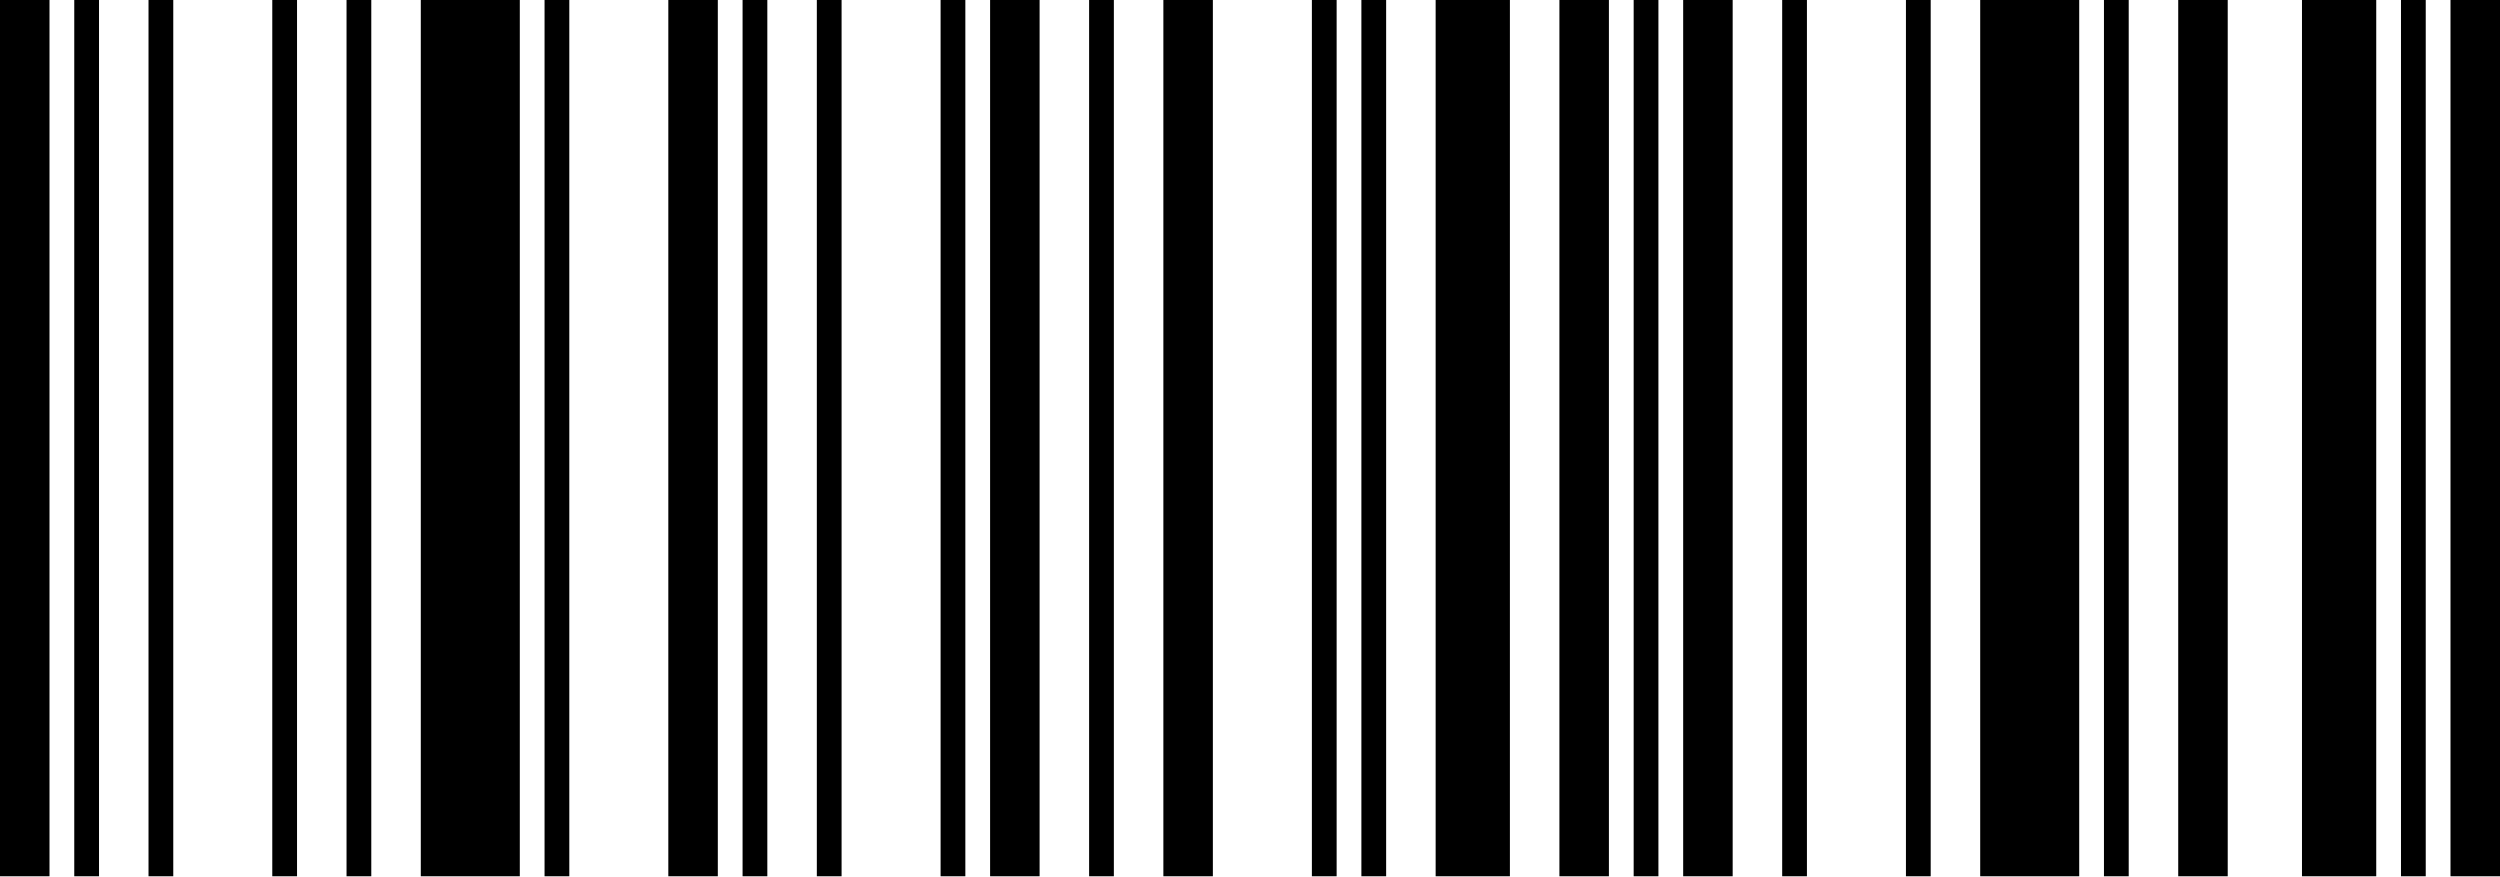 <?xml version="1.0" encoding="utf-8"?>
<svg viewBox="145.361 209.711 202 70.831" xmlns="http://www.w3.org/2000/svg">
  <rect x="0" y="0" width="4" height="100" transform="matrix(1, 0, 0, 0.708, 145.361, 209.711)"/>
  <rect x="6" y="0" width="2" height="100" transform="matrix(1, 0, 0, 0.708, 145.361, 209.711)"/>
  <rect x="12" y="0" width="2" height="100" transform="matrix(1, 0, 0, 0.708, 145.361, 209.711)"/>
  <rect x="22" y="0" width="2" height="100" transform="matrix(1, 0, 0, 0.708, 145.361, 209.711)"/>
  <rect x="28" y="0" width="2" height="100" transform="matrix(1, 0, 0, 0.708, 145.361, 209.711)"/>
  <rect x="34" y="0" width="8" height="100" transform="matrix(1, 0, 0, 0.708, 145.361, 209.711)"/>
  <rect x="44" y="0" width="2" height="100" transform="matrix(1, 0, 0, 0.708, 145.361, 209.711)"/>
  <rect x="54" y="0" width="4" height="100" transform="matrix(1, 0, 0, 0.708, 145.361, 209.711)"/>
  <rect x="60" y="0" width="2" height="100" transform="matrix(1, 0, 0, 0.708, 145.361, 209.711)"/>
  <rect x="66" y="0" width="2" height="100" transform="matrix(1, 0, 0, 0.708, 145.361, 209.711)"/>
  <rect x="76" y="0" width="2" height="100" transform="matrix(1, 0, 0, 0.708, 145.361, 209.711)"/>
  <rect x="80" y="0" width="4" height="100" transform="matrix(1, 0, 0, 0.708, 145.361, 209.711)"/>
  <rect x="88" y="0" width="2" height="100" transform="matrix(1, 0, 0, 0.708, 145.361, 209.711)"/>
  <rect x="94" y="0" width="4" height="100" transform="matrix(1, 0, 0, 0.708, 145.361, 209.711)"/>
  <rect x="106" y="0" width="2" height="100" transform="matrix(1, 0, 0, 0.708, 145.361, 209.711)"/>
  <rect x="110" y="0" width="2" height="100" transform="matrix(1, 0, 0, 0.708, 145.361, 209.711)"/>
  <rect x="116" y="0" width="6" height="100" transform="matrix(1, 0, 0, 0.708, 145.361, 209.711)"/>
  <rect x="126" y="0" width="4" height="100" transform="matrix(1, 0, 0, 0.708, 145.361, 209.711)"/>
  <rect x="132" y="0" width="2" height="100" transform="matrix(1, 0, 0, 0.708, 145.361, 209.711)"/>
  <rect x="136" y="0" width="4" height="100" transform="matrix(1, 0, 0, 0.708, 145.361, 209.711)"/>
  <rect x="144" y="0" width="2" height="100" transform="matrix(1, 0, 0, 0.708, 145.361, 209.711)"/>
  <rect x="154" y="0" width="2" height="100" transform="matrix(1, 0, 0, 0.708, 145.361, 209.711)"/>
  <rect x="160" y="0" width="8" height="100" transform="matrix(1, 0, 0, 0.708, 145.361, 209.711)"/>
  <rect x="170" y="0" width="2" height="100" transform="matrix(1, 0, 0, 0.708, 145.361, 209.711)"/>
  <rect x="176" y="0" width="4" height="100" transform="matrix(1, 0, 0, 0.708, 145.361, 209.711)"/>
  <rect x="186" y="0" width="6" height="100" transform="matrix(1, 0, 0, 0.708, 145.361, 209.711)"/>
  <rect x="194" y="0" width="2" height="100" transform="matrix(1, 0, 0, 0.708, 145.361, 209.711)"/>
  <rect x="198" y="0" width="4" height="100" transform="matrix(1, 0, 0, 0.708, 145.361, 209.711)"/>
</svg>